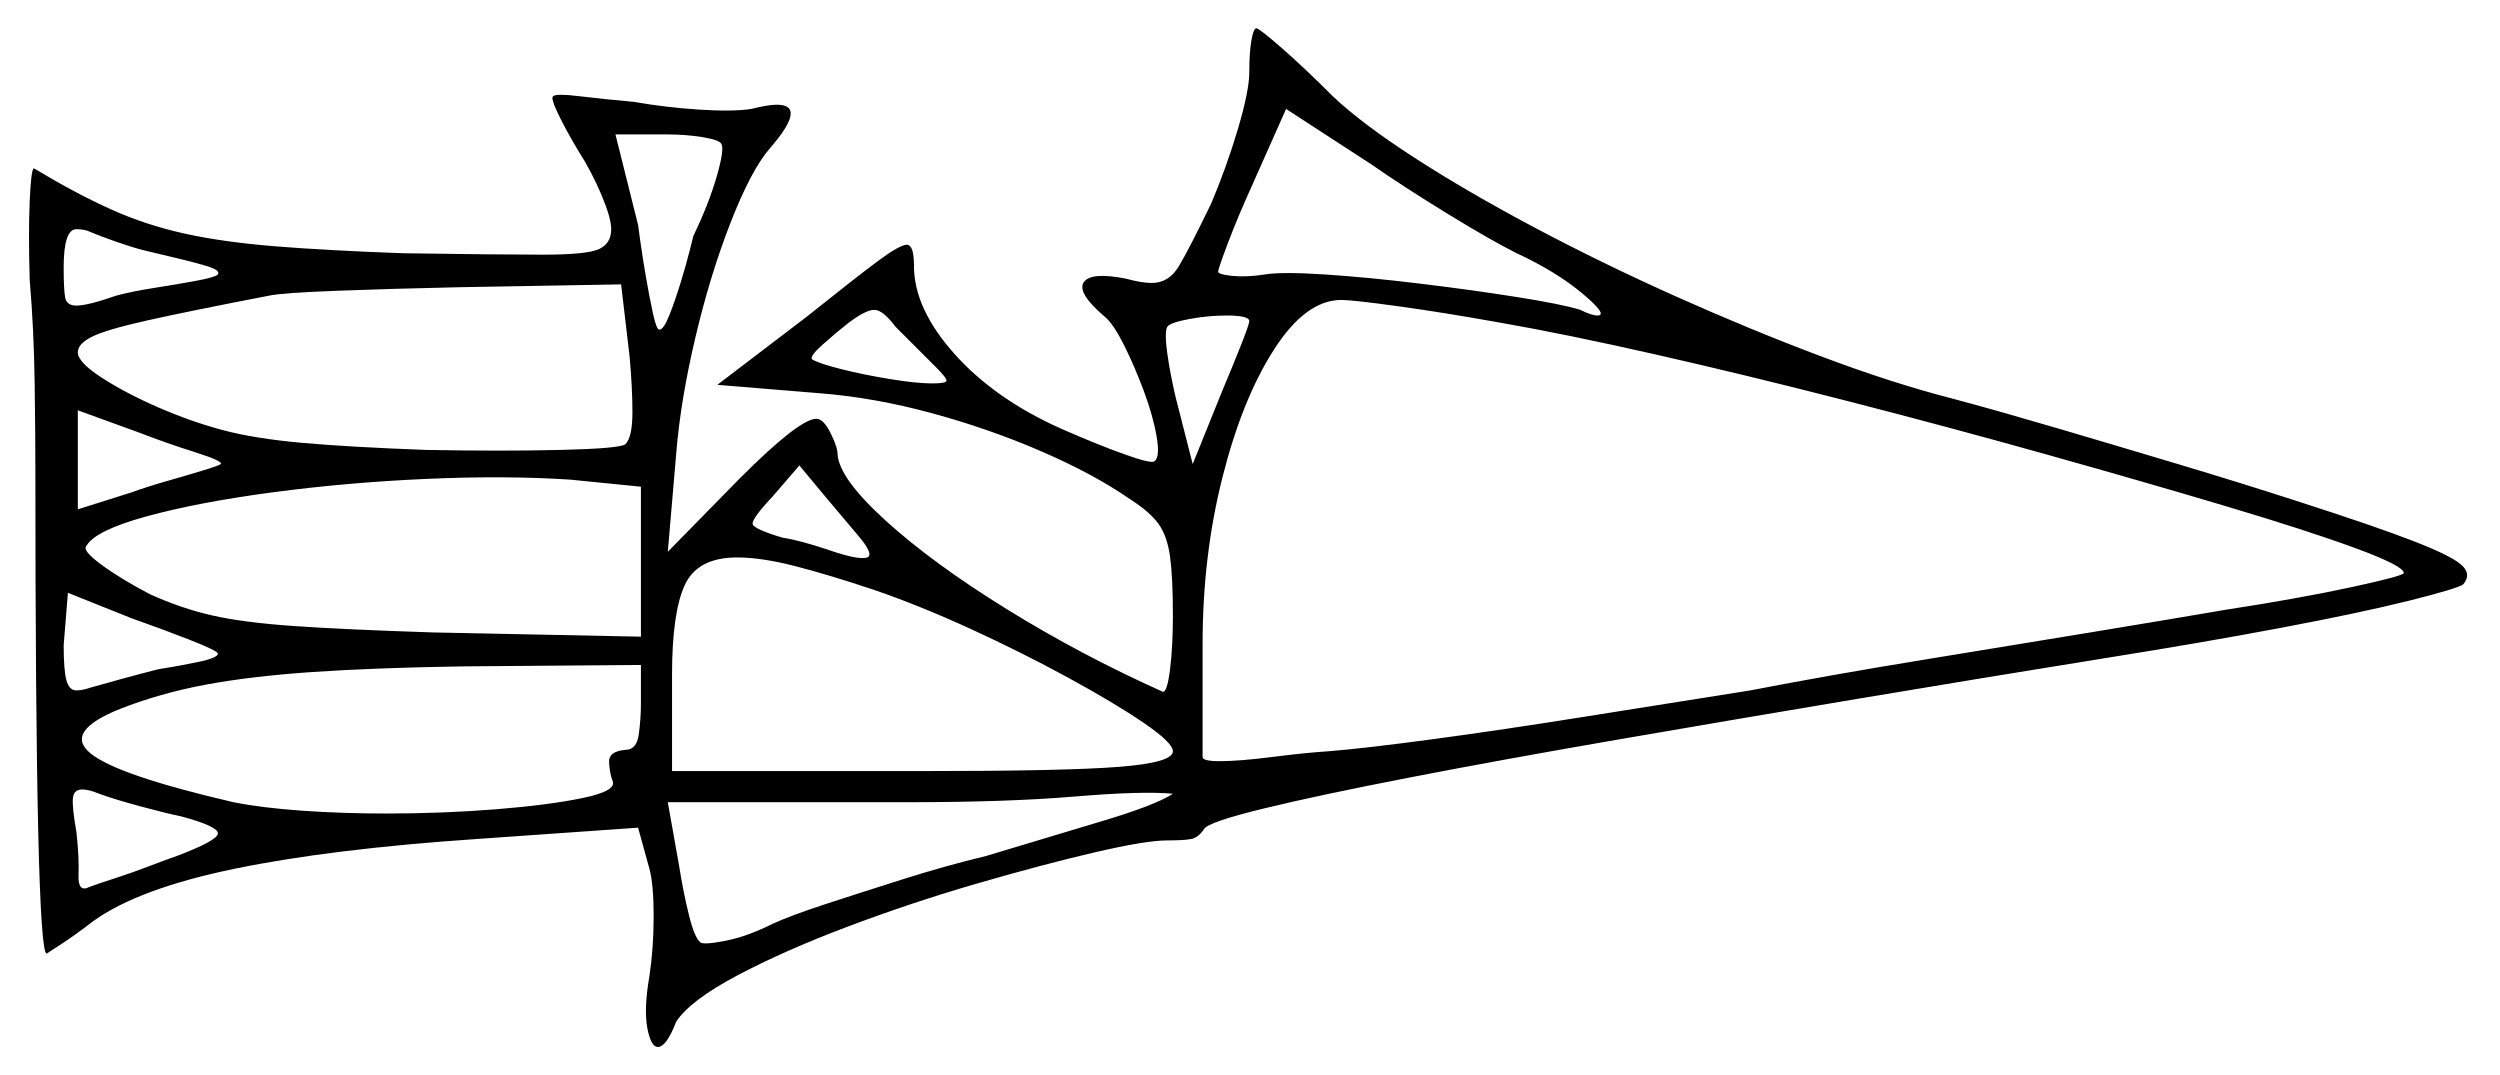<svg xmlns="http://www.w3.org/2000/svg" width="883.5" height="380.0" viewBox="0 0 883.5 380.0"><path d="M77.0 231.0Q77.0 230.0 66.75 226.0Q56.5 222.0 46.5 218.5L24.0 209.5L22.5 228.0Q22.5 237.0 23.5 240.5Q24.5 244.0 27.0 244.0Q28.0 244.0 29.25 243.75Q30.5 243.5 32.0 243.0Q35.5 242.0 42.75 240.0Q50.0 238.0 56.0 236.5Q62.5 235.5 69.75 234.0Q77.0 232.5 77.0 231.0ZM64.0 288.5Q59.0 287.5 49.75 285.0Q40.5 282.5 35.0 280.5Q31.5 279.0 29.0 279.0Q26.0 279.0 25.75 282.25Q25.5 285.5 27.0 294.0Q28.0 303.0 27.75 309.25Q27.5 315.5 31.5 313.5Q34.0 312.5 40.25 310.5Q46.5 308.5 53.0 306.0Q59.5 303.5 62.5 302.5Q77.0 297.0 77.0 294.5Q77.0 292.0 64.0 288.5ZM226.5 248.5V235.0L163.5 235.5Q132.0 236.0 110.25 237.5Q88.5 239.0 72.5 242.0Q56.5 245.0 42.5 250.5Q22.5 258.5 32.0 266.25Q41.5 274.0 82.5 283.5Q92.5 285.5 106.75 286.5Q121.0 287.5 136.5 287.5Q156.5 287.5 175.25 286.0Q194.0 284.5 206.0 282.0Q218.0 279.5 216.5 276.0Q215.5 273.5 215.25 269.5Q215.0 265.5 221.0 265.0Q225.0 265.0 225.75 259.5Q226.5 254.0 226.5 248.5ZM414.5 280.5Q403.5 279.5 379.75 281.5Q356.0 283.5 321.0 283.5H236.0L240.0 306.0Q241.5 315.5 243.5 323.5Q245.5 331.5 247.5 333.0Q248.5 334.0 256.25 332.5Q264.0 331.0 273.0 326.5Q279.5 323.5 291.75 319.5Q304.0 315.5 319.0 310.75Q334.0 306.0 348.5 302.5Q370.0 296.0 389.25 290.25Q408.5 284.5 414.5 280.5ZM51.0 88.5Q47.0 87.5 41.25 85.5Q35.5 83.5 32.0 82.0Q30.0 81.0 27.0 81.0Q22.5 81.0 22.5 94.5Q22.5 102.0 23.0 105.0Q23.5 108.0 27.0 108.0Q31.0 108.0 41.0 104.5Q46.5 103.0 54.5 101.75Q62.5 100.5 69.25 99.25Q76.0 98.0 77.0 97.0Q78.0 95.5 73.0 94.0Q68.0 92.5 61.5 91.0Q55.0 89.5 51.0 88.5ZM78.0 164.0Q79.0 163.0 68.75 159.75Q58.5 156.5 49.5 153.0L27.5 145.0V180.0L46.5 174.0Q52.0 172.0 59.0 170.0Q66.0 168.0 71.75 166.25Q77.5 164.5 78.0 164.0ZM222.5 126.0 219.5 100.5 162.5 101.5Q139.0 102.0 119.25 102.75Q99.5 103.5 95.0 104.5Q66.5 110.0 52.0 113.25Q37.5 116.5 32.5 119.0Q27.5 121.5 27.5 124.5Q27.5 128.0 36.0 133.5Q44.5 139.0 56.0 144.0Q67.5 149.0 78.75 152.0Q90.0 155.0 106.75 156.5Q123.5 158.0 150.5 159.0Q177.5 159.5 198.25 159.0Q219.0 158.5 221.0 157.0Q223.5 154.5 223.5 145.75Q223.5 137.0 222.5 126.0ZM226.5 225.0V172.0L201.5 169.5Q178.5 168.0 150.5 169.25Q122.5 170.5 96.25 174.0Q70.0 177.5 51.75 182.5Q33.5 187.5 30.5 193.0Q29.0 194.5 35.75 199.5Q42.5 204.5 53.0 210.0Q64.0 215.0 75.0 217.5Q86.0 220.0 104.0 221.25Q122.0 222.5 153.0 223.5ZM255.0 51.0Q254.5 49.5 248.5 48.5Q242.5 47.5 235.5 47.5H217.5L225.5 79.5Q225.5 79.5 226.25 85.0Q227.0 90.5 228.25 97.75Q229.5 105.0 230.75 110.75Q232.0 116.5 233.0 116.5Q234.5 116.5 236.5 111.5Q238.5 106.5 240.5 100.0Q242.5 93.5 243.75 88.5Q245.0 83.5 245.0 83.5Q250.5 72.0 253.25 62.5Q256.0 53.0 255.0 51.0ZM306.5 197.0Q309.0 196.0 303.25 189.25Q297.5 182.5 292.5 176.5L282.5 164.5L273.0 175.5Q265.5 183.5 266.0 185.25Q266.5 187.0 276.5 190.0Q283.0 191.0 293.25 194.5Q303.5 198.0 306.5 197.0ZM309.0 208.5Q292.5 203.0 280.75 200.0Q269.0 197.0 260.5 197.0Q246.5 197.0 242.0 206.75Q237.5 216.5 237.5 238.5V272.5H326.0Q376.5 272.5 395.5 271.0Q414.5 269.5 414.5 265.5Q414.5 262.5 404.25 255.5Q394.0 248.5 377.5 239.5Q361.0 230.5 343.0 222.25Q325.0 214.0 309.0 208.5ZM334.5 134.5Q334.5 133.5 330.75 129.75Q327.0 126.0 322.75 121.75Q318.5 117.5 316.5 115.5Q312.0 109.5 309.0 109.5Q306.0 109.5 300.0 114.0Q295.5 117.5 290.75 121.75Q286.0 126.0 287.0 127.0Q289.5 128.5 297.5 130.5Q305.5 132.5 314.75 134.0Q324.0 135.5 329.5 135.5Q334.5 135.5 334.5 134.5ZM441.5 113.5Q441.5 111.5 433.5 111.5Q427.0 111.5 420.25 112.75Q413.5 114.0 412.5 115.5Q411.5 117.5 412.5 124.75Q413.5 132.0 415.5 140.5L421.5 164.0L432.0 138.0Q436.0 128.5 438.75 121.5Q441.5 114.5 441.5 113.5ZM530.0 114.0Q510.5 110.5 494.25 108.25Q478.0 106.0 474.0 106.0Q461.5 106.0 450.25 123.5Q439.0 141.0 432.0 168.75Q425.0 196.5 425.0 227.5Q425.0 234.0 425.0 243.0Q425.0 252.0 425.0 259.0Q425.0 266.0 425.0 267.5Q425.0 269.0 431.0 269.0Q438.0 269.0 449.75 267.5Q461.5 266.0 469.5 265.5Q482.0 264.5 506.25 261.25Q530.5 258.0 560.25 253.25Q590.0 248.5 618.5 244.0Q647.0 238.5 679.25 233.25Q711.5 228.0 740.25 223.25Q769.0 218.5 786.5 215.5Q812.5 211.5 831.0 207.5Q849.5 203.5 849.5 202.5Q849.5 200.0 832.5 193.75Q815.5 187.5 787.0 179.0Q758.5 170.5 723.75 160.75Q689.0 151.0 653.0 141.75Q617.0 132.5 585.0 125.25Q553.0 118.0 530.0 114.0ZM536.0 89.5Q527.0 85.0 511.5 75.5Q496.0 66.0 484.5 58.0L454.5 38.5L442.5 65.5Q437.5 76.5 434.0 85.75Q430.5 95.0 430.5 96.0Q430.5 97.0 435.5 97.5Q440.5 98.0 447.0 97.0Q453.0 96.0 468.25 97.0Q483.5 98.0 502.0 100.25Q520.5 102.5 536.25 105.0Q552.0 107.5 558.5 109.5Q562.5 111.5 564.5 111.5Q568.5 111.5 559.25 103.75Q550.0 96.0 536.0 89.5ZM441.5 25.5Q441.5 18.5 442.25 14.25Q443.0 10.0 444.0 10.0Q445.0 10.0 453.0 17.0Q461.0 24.0 471.0 34.0Q481.0 43.5 499.5 55.5Q518.0 67.5 542.0 80.25Q566.0 93.0 592.25 104.75Q618.5 116.5 643.75 126.0Q669.0 135.5 690.5 141.0Q705.5 145.0 726.75 151.25Q748.0 157.5 770.5 164.25Q793.0 171.0 811.5 177.0Q839.5 186.0 853.0 191.25Q866.5 196.5 870.0 199.75Q873.5 203.0 870.5 206.5Q868.5 208.0 851.5 212.25Q834.5 216.5 806.75 221.75Q779.0 227.0 744.5 232.5Q701.0 239.5 656.25 247.0Q611.5 254.5 571.0 261.5Q530.5 268.5 498.25 274.75Q466.0 281.0 446.5 285.75Q427.0 290.5 425.5 293.0Q423.5 296.0 421.0 296.5Q418.5 297.0 412.5 297.0Q405.0 297.0 386.75 301.25Q368.5 305.5 345.25 312.25Q322.0 319.0 299.5 327.5Q277.0 336.0 260.5 344.75Q244.0 353.5 239.0 361.0Q235.5 370.0 232.5 370.0Q230.0 370.0 228.75 363.25Q227.5 356.5 229.5 345.0Q231.0 335.0 231.0 323.75Q231.0 312.5 229.5 307.0L225.5 292.5L168.5 296.5Q117.0 300.0 83.0 307.0Q49.0 314.0 33.0 325.5Q26.5 330.5 21.5 333.75Q16.5 337.0 16.5 337.0Q14.5 337.0 13.5 293.5Q12.5 250.0 12.5 165.0Q12.5 155.0 12.25 135.75Q12.0 116.5 10.5 99.0Q10.0 82.5 10.5 71.0Q11.0 59.5 12.0 59.5Q27.0 68.5 39.25 74.0Q51.5 79.5 65.0 82.5Q78.5 85.5 96.75 87.0Q115.0 88.5 142.5 89.5Q176.5 90.0 192.0 90.0Q207.5 90.0 211.75 88.0Q216.0 86.0 216.0 81.0Q216.0 77.0 212.5 68.75Q209.0 60.5 204.5 53.5Q200.0 46.0 197.25 40.25Q194.5 34.5 195.5 34.0Q196.5 33.0 204.75 34.0Q213.0 35.0 224.0 36.0Q235.5 38.0 247.25 38.75Q259.0 39.5 265.5 38.5Q271.5 37.0 274.5 37.0Q285.5 37.0 272.0 52.5Q265.5 60.0 258.25 78.5Q251.0 97.0 245.75 119.25Q240.5 141.5 239.0 160.0L236.0 195.0L261.5 169.0Q282.5 148.0 288.5 148.0Q291.0 148.0 293.5 153.0Q296.0 158.0 296.0 160.5Q296.5 169.0 313.0 184.0Q329.5 199.0 355.75 215.25Q382.0 231.5 411.0 244.5Q412.5 244.5 413.5 236.5Q414.5 228.5 414.5 217.5Q414.5 204.0 413.5 196.75Q412.5 189.5 409.5 185.25Q406.5 181.0 399.5 176.5Q386.5 167.5 368.0 159.5Q349.5 151.5 329.25 146.0Q309.0 140.5 290.0 139.0L253.5 136.0L285.0 112.0Q302.5 98.0 310.25 92.25Q318.0 86.5 320.5 86.5Q323.0 86.5 323.0 94.0Q323.0 109.0 337.25 125.0Q351.5 141.0 375.0 151.5Q387.5 157.0 397.25 160.5Q407.0 164.0 408.0 163.0Q410.0 161.5 408.75 154.25Q407.5 147.0 404.25 138.25Q401.0 129.5 397.25 122.0Q393.5 114.5 390.5 112.0Q380.5 103.5 383.0 99.75Q385.5 96.0 398.0 98.5Q403.5 100.0 407.0 100.0Q413.0 100.0 416.5 94.25Q420.0 88.5 428.0 72.0Q433.5 59.0 437.5 45.5Q441.5 32.0 441.5 25.5Z" fill="black" /></svg>